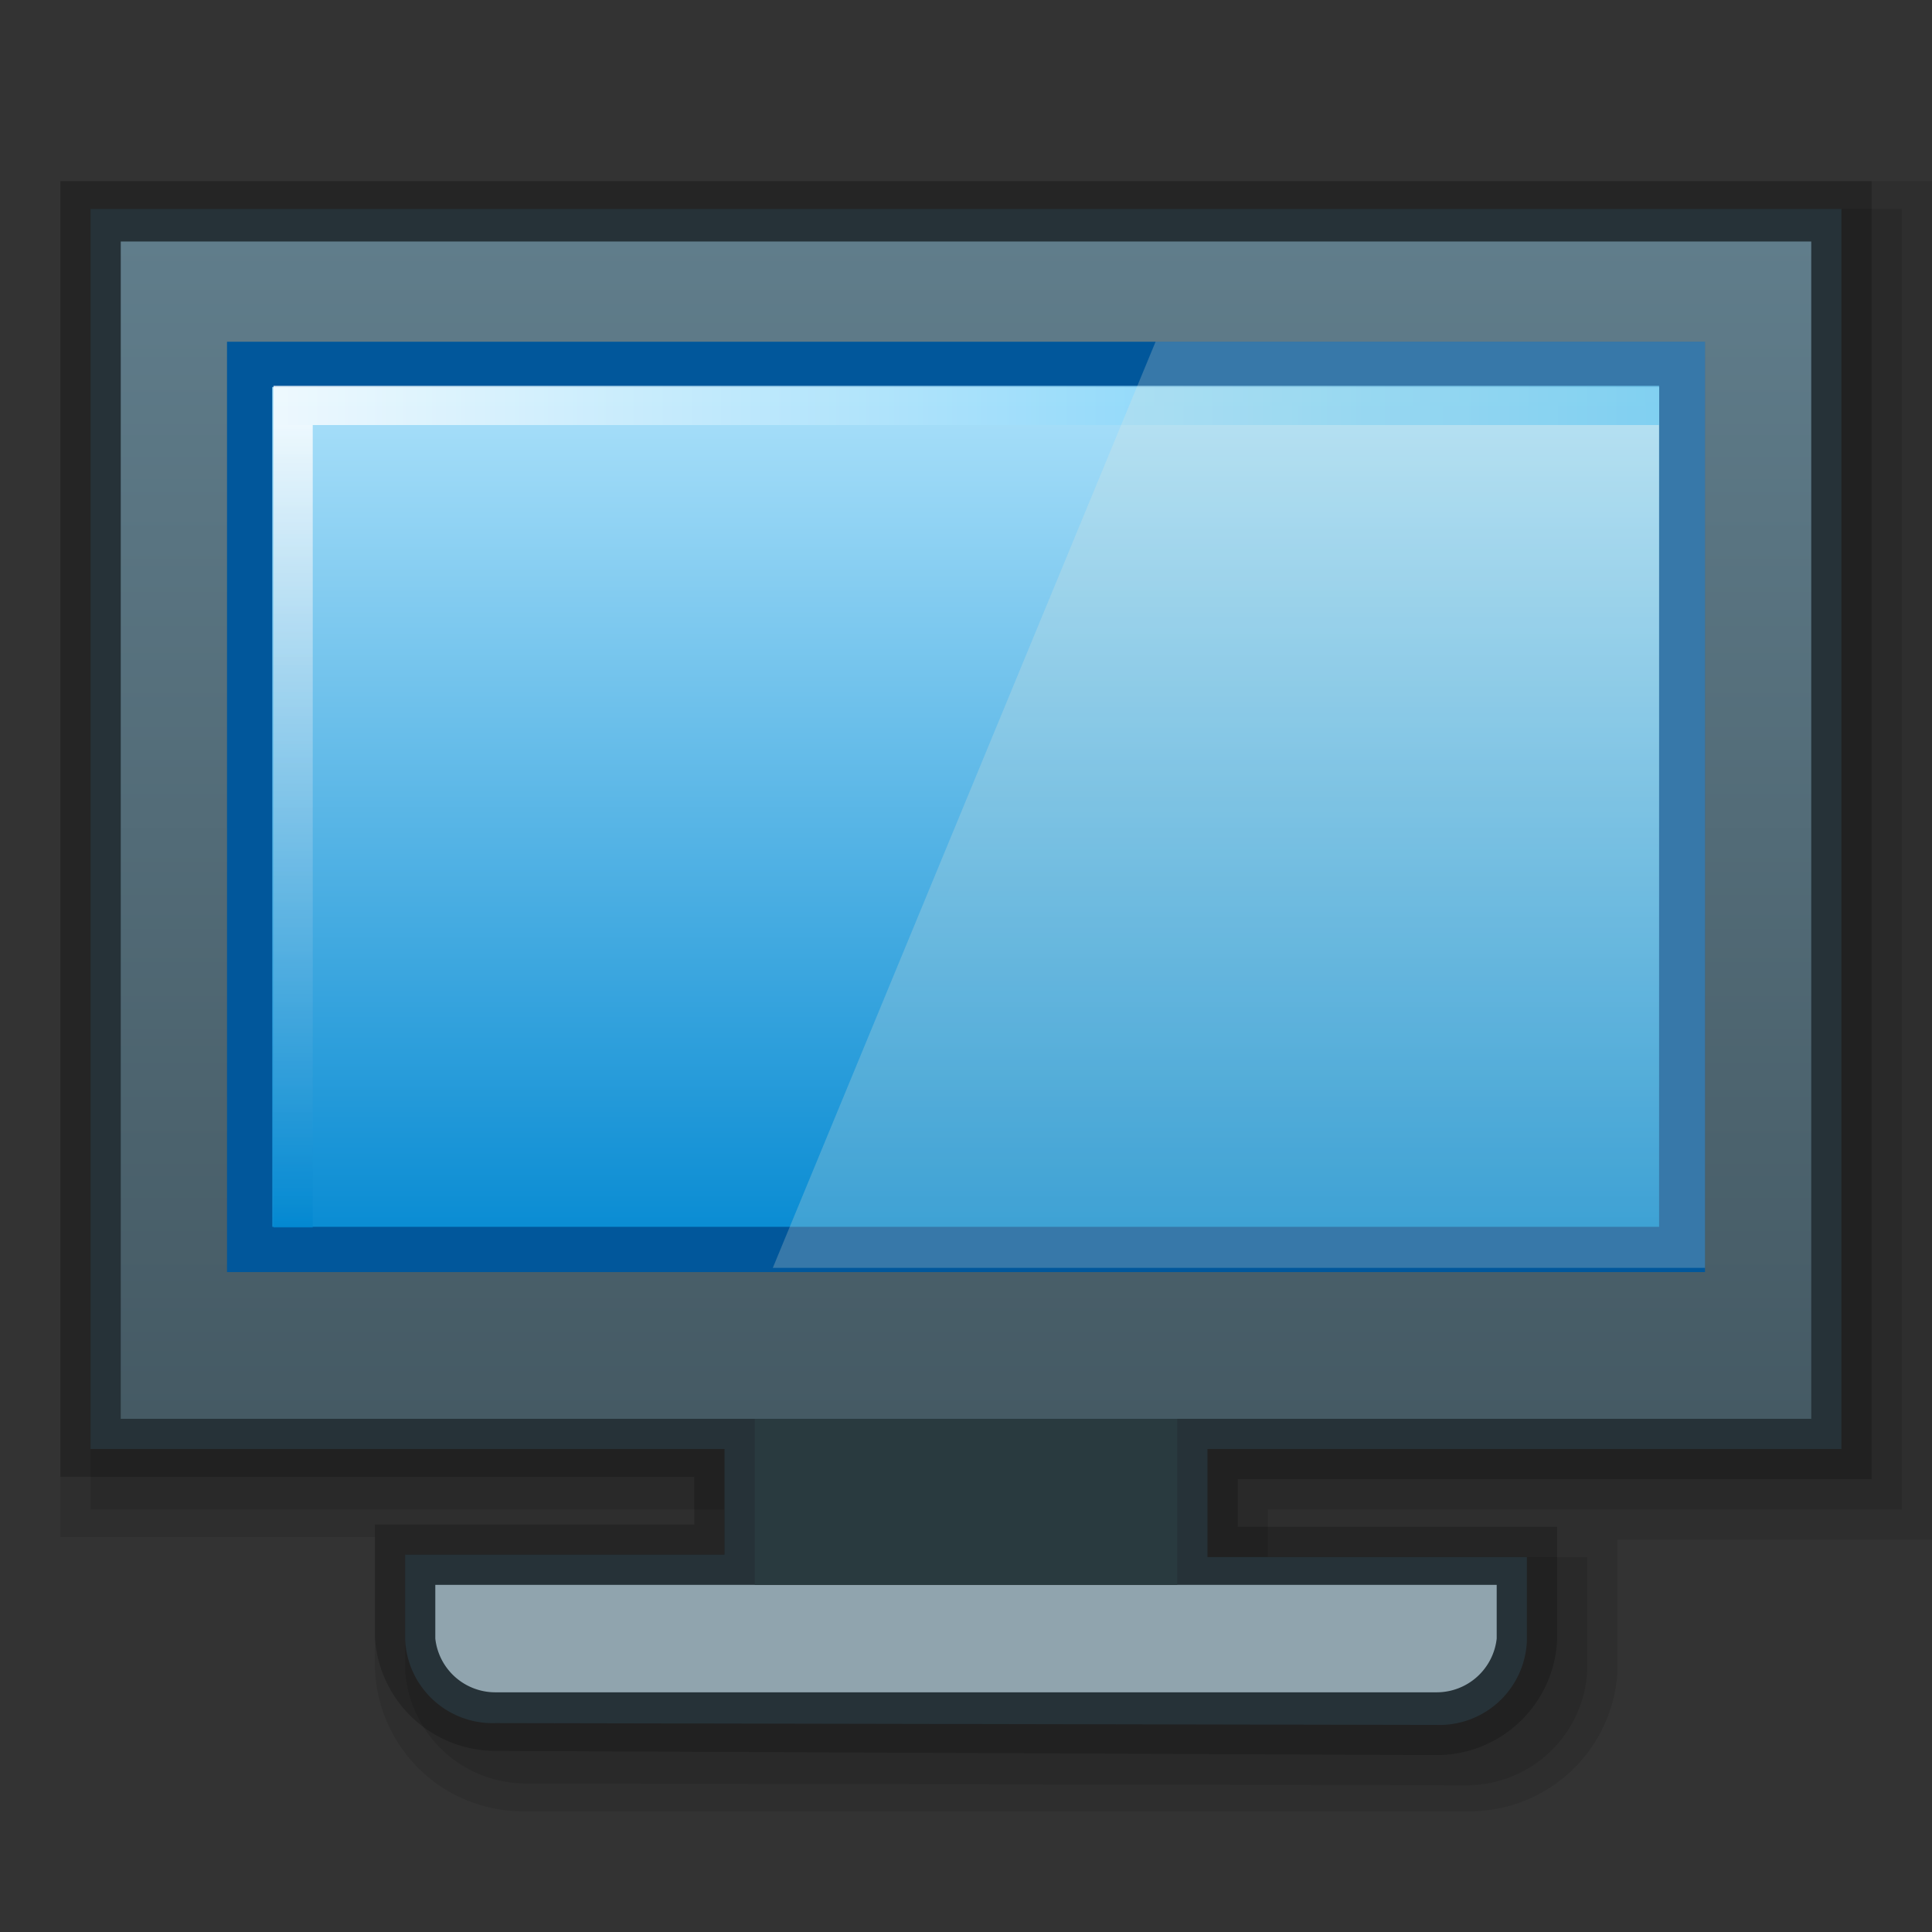 <svg xmlns="http://www.w3.org/2000/svg" xmlns:xlink="http://www.w3.org/1999/xlink" viewBox="0 0 32 32"><rect x="0" y="0" width="32" height="32" fill="#333333" stroke="none"/><defs><style>.cls-1{opacity:0.1;}.cls-2{opacity:0.2;}.cls-3{fill:#263238;}.cls-4{opacity:0.08;}.cls-5{fill:#212121;}.cls-6,.cls-7{fill:url(#linear-gradient);}.cls-7{stroke:#01579b;stroke-width:1.5px;}.cls-14,.cls-7{stroke-miterlimit:10;}.cls-8,.cls-9{opacity:0.8;}.cls-8{fill:url(#linear-gradient-3);}.cls-9{fill:url(#linear-gradient-4);}.cls-10{fill:#90a4ae;}.cls-11{fill:#293a3f;}.cls-12{fill:url(#linear-gradient-5);}.cls-13{fill:#eee8d5;opacity:0.23;isolation:isolate;}.cls-14{fill:none;stroke:red;}</style><linearGradient id="linear-gradient" x1="16" y1="5.66" x2="16" y2="21.07" gradientUnits="userSpaceOnUse"><stop offset="0" stop-color="#b3e5fc"/><stop offset="1" stop-color="#0288d1"/></linearGradient><linearGradient id="linear-gradient-3" x1="4.53" y1="6.72" x2="27.48" y2="6.72" gradientUnits="userSpaceOnUse"><stop offset="0" stop-color="#fff"/><stop offset="1" stop-color="#4fc3f7"/></linearGradient><linearGradient id="linear-gradient-4" x1="-649.06" y1="-551.88" x2="-635.77" y2="-551.88" gradientTransform="translate(556.74 -628.73) rotate(-90)" gradientUnits="userSpaceOnUse"><stop offset="0" stop-color="#0288d1"/><stop offset="1" stop-color="#fff"/></linearGradient><linearGradient id="linear-gradient-5" x1="16" y1="3.96" x2="16" y2="23.46" gradientUnits="userSpaceOnUse"><stop offset="0" stop-color="#607d8b"/><stop offset="1" stop-color="#455a64"/></linearGradient></defs><title>画板 23</title><g id="其他"><g id="电脑"><path class="cls-1" d="M8.71,30a2.45,2.45,0,0,1-2.5-2.39V25.46H1V3H32v22.5H26.79v2.19A2.45,2.45,0,0,1,24.29,30Z"/><path class="cls-1" d="M8.71,29.54a2,2,0,0,1-2-1.89V25.75H12V25H1.5V3.46h30V25H21v.79h5.29v1.89a2,2,0,0,1-2,1.89Z"/><path class="cls-2" d="M8.21,29a2,2,0,0,1-2-1.89V25.25H11.5v-.79H1V3H31v21.5H20.5v.79h5.29v1.89a2,2,0,0,1-2,1.89Z"/><path class="cls-3" d="M8.21,28.54a1.45,1.45,0,0,1-1.5-1.39V25.75H12V24H1.5V3.46h29V24H20v1.79h5.29v1.39a1.45,1.45,0,0,1-1.5,1.39Z"/><path class="cls-4" d="M27.24,20.07V7.66H5.76V20.07Z"/><path class="cls-1" d="M27.74,20.57V7.16H5.26V20.57Z"/><path class="cls-5" d="M27.74,6.16V20.57H4.26V6.16Z"/><rect id="rect3008" class="cls-6" x="3.76" y="5.66" width="24.47" height="15.41"/><rect id="rect3008-2" data-name="rect3008" class="cls-7" x="3.76" y="5.66" width="24.47" height="15.41"/><rect class="cls-8" x="4.53" y="6.39" width="22.95" height="0.65"/><rect class="cls-9" x="4.53" y="7.04" width="0.65" height="13.29"/><path class="cls-10" d="M23.79,26.25H7.21v.89a1,1,0,0,0,1,.89H23.79a1,1,0,0,0,1-.89v-.89Z"/><rect class="cls-11" x="12.5" y="23.31" width="7" height="2.94"/><path class="cls-12" d="M2,4v19.5H30V4ZM28.24,21.07H3.76V5.66H28.24Z"/><path id="rect3008-0" class="cls-13" d="M19.14,5.66,12.8,21H28.24V5.66Z"/></g></g><g id="规范"><rect class="cls-14" x="-5.67" y="-32.3" width="90.61" height="84.25"/></g></svg>